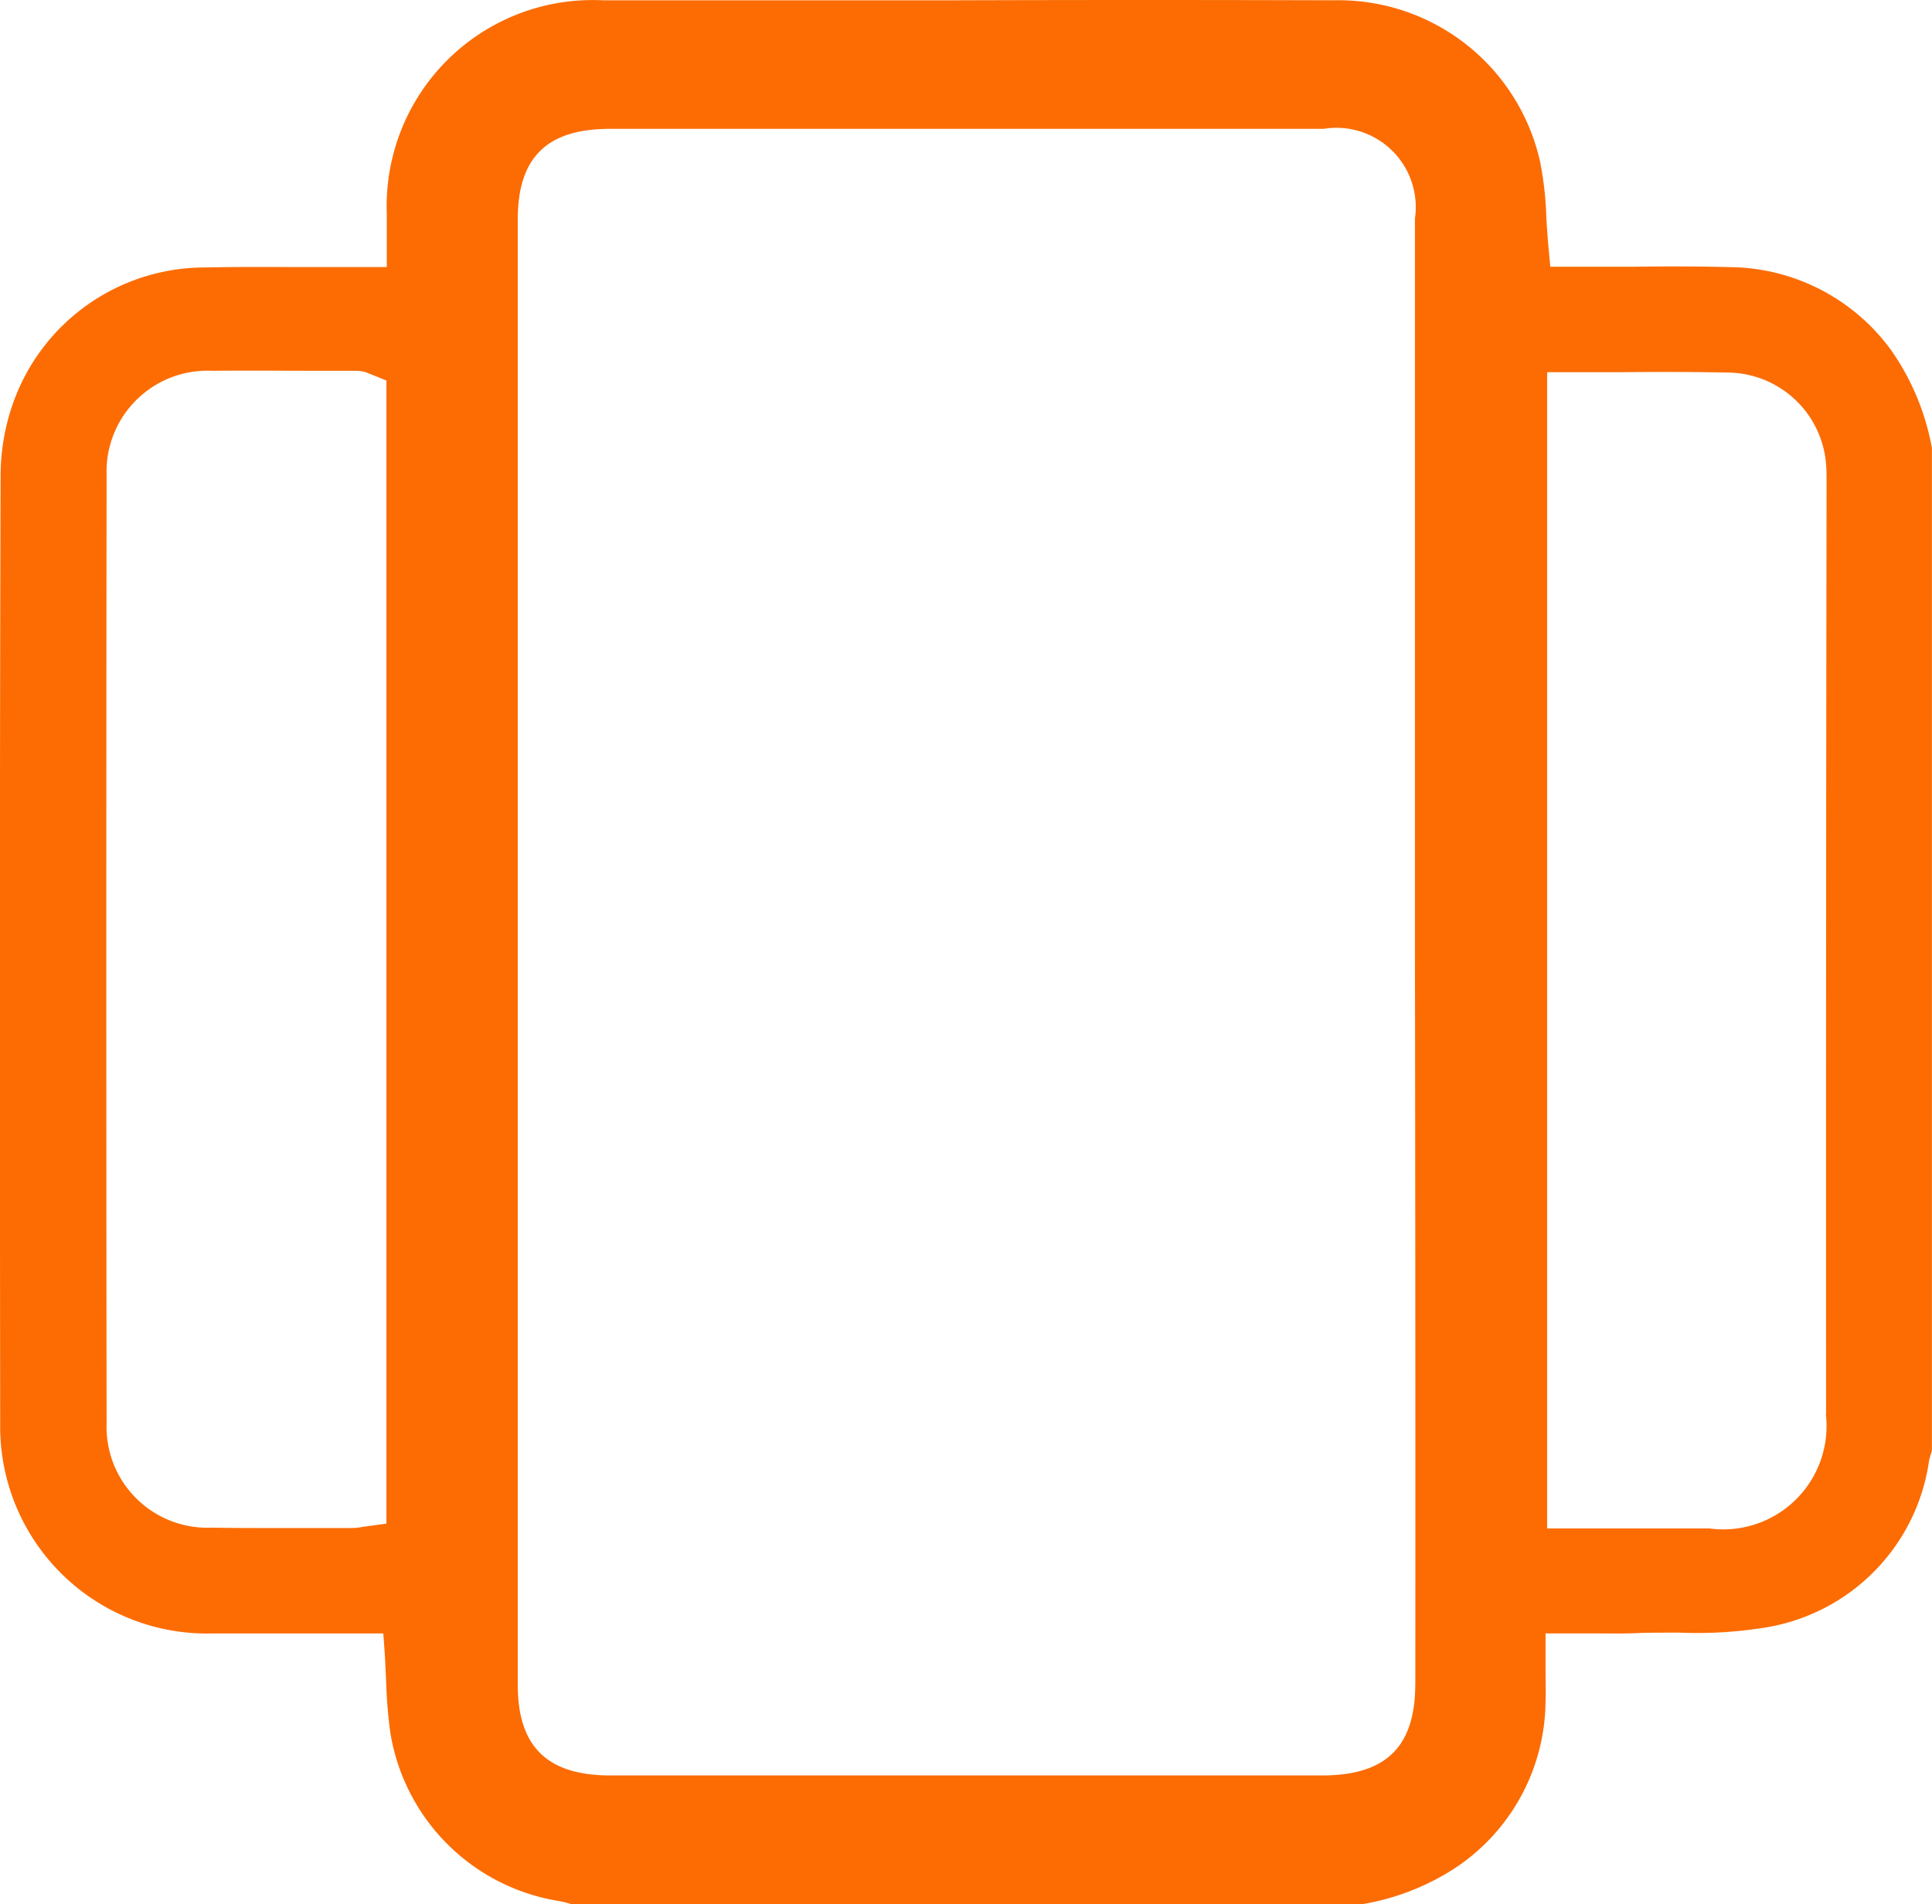 <svg xmlns="http://www.w3.org/2000/svg" xmlns:xlink="http://www.w3.org/1999/xlink" width="40" height="39.432" viewBox="0 0 40 39.432">
  <defs>
    <clipPath id="clip-path">
      <rect width="40" height="39.432" fill="none"/>
    </clipPath>
  </defs>
  <g id="CAR_white" clip-path="url(#clip-path)">
    <g id="CAR_white-2" data-name="CAR_white" transform="translate(-8.634 -14.525)">
      <g id="Repeat_Grid_6" data-name="Repeat Grid 6" transform="translate(8.634 14.525)" clip-path="url(#clip-path)">
        <g transform="translate(-8.634 -14.525)">
          <path id="Path_146" data-name="Path 146" d="M44.441,20.056c-.653-.017-1.323-.017-1.975-.008H40.732l-.042-.444c-.017-.209-.033-.419-.042-.611a6.841,6.841,0,0,0-.134-1.147,4.277,4.277,0,0,0-4.269-3.315c-2.6-.008-5.248-.008-7.81,0H21.112a4.266,4.266,0,0,0-4.47,4.411v1.113H15.1c-.762,0-1.49-.008-2.218.008a4.214,4.214,0,0,0-3.993,2.854,4.556,4.556,0,0,0-.243,1.465c-.017,5.868-.017,12.3-.008,19.646a4.281,4.281,0,0,0,4.4,4.319h3.532l.033.46.025.527a10.191,10.191,0,0,0,.084,1.046,4.211,4.211,0,0,0,3.491,3.507,1.66,1.66,0,0,1,.259.067H36.832a5.054,5.054,0,0,0,1.934-.753,4.178,4.178,0,0,0,1.867-3.465c.008-.184,0-.377,0-.578v-.812H41.6c.335,0,.645.008.963-.008.285-.008.561-.008.837-.008a8.823,8.823,0,0,0,1.85-.117,4.08,4.08,0,0,0,3.323-3.44c.017-.084.042-.151.059-.209V23.8a5.108,5.108,0,0,0-.845-2.026A4.176,4.176,0,0,0,44.441,20.056Zm-27.8,26.016-.427.059c-.025,0-.042.008-.067.008a1.213,1.213,0,0,1-.268.025H14.148c-.377,0-.745,0-1.122-.008A2.088,2.088,0,0,1,10.841,44c-.008-6.579-.008-13.192,0-19.646a2.088,2.088,0,0,1,2.185-2.151c.745-.008,1.5,0,2.227,0h.778a.672.672,0,0,1,.268.067c.008,0,.017.008.025.008l.31.126V46.072Zm21.295,3.315c0,1.306-.6,1.9-1.934,1.9H21.271c-1.306,0-1.917-.594-1.917-1.875V19.068c0-1.281.6-1.875,1.908-1.875H36.037a1.643,1.643,0,0,1,1.892,1.858V34.244Q37.941,41.8,37.937,49.386Zm8.5-5.583a2.139,2.139,0,0,1-2.411,2.369H40.666V22.232h1.5c.753-.008,1.523-.008,2.285.008a2.06,2.06,0,0,1,1.992,1.925c.008.126.008.243.008.36V24.6Q46.437,34.194,46.441,43.8Z" fill="#fc6c03"/>
        </g>
      </g>
    </g>
  </g>
</svg>
